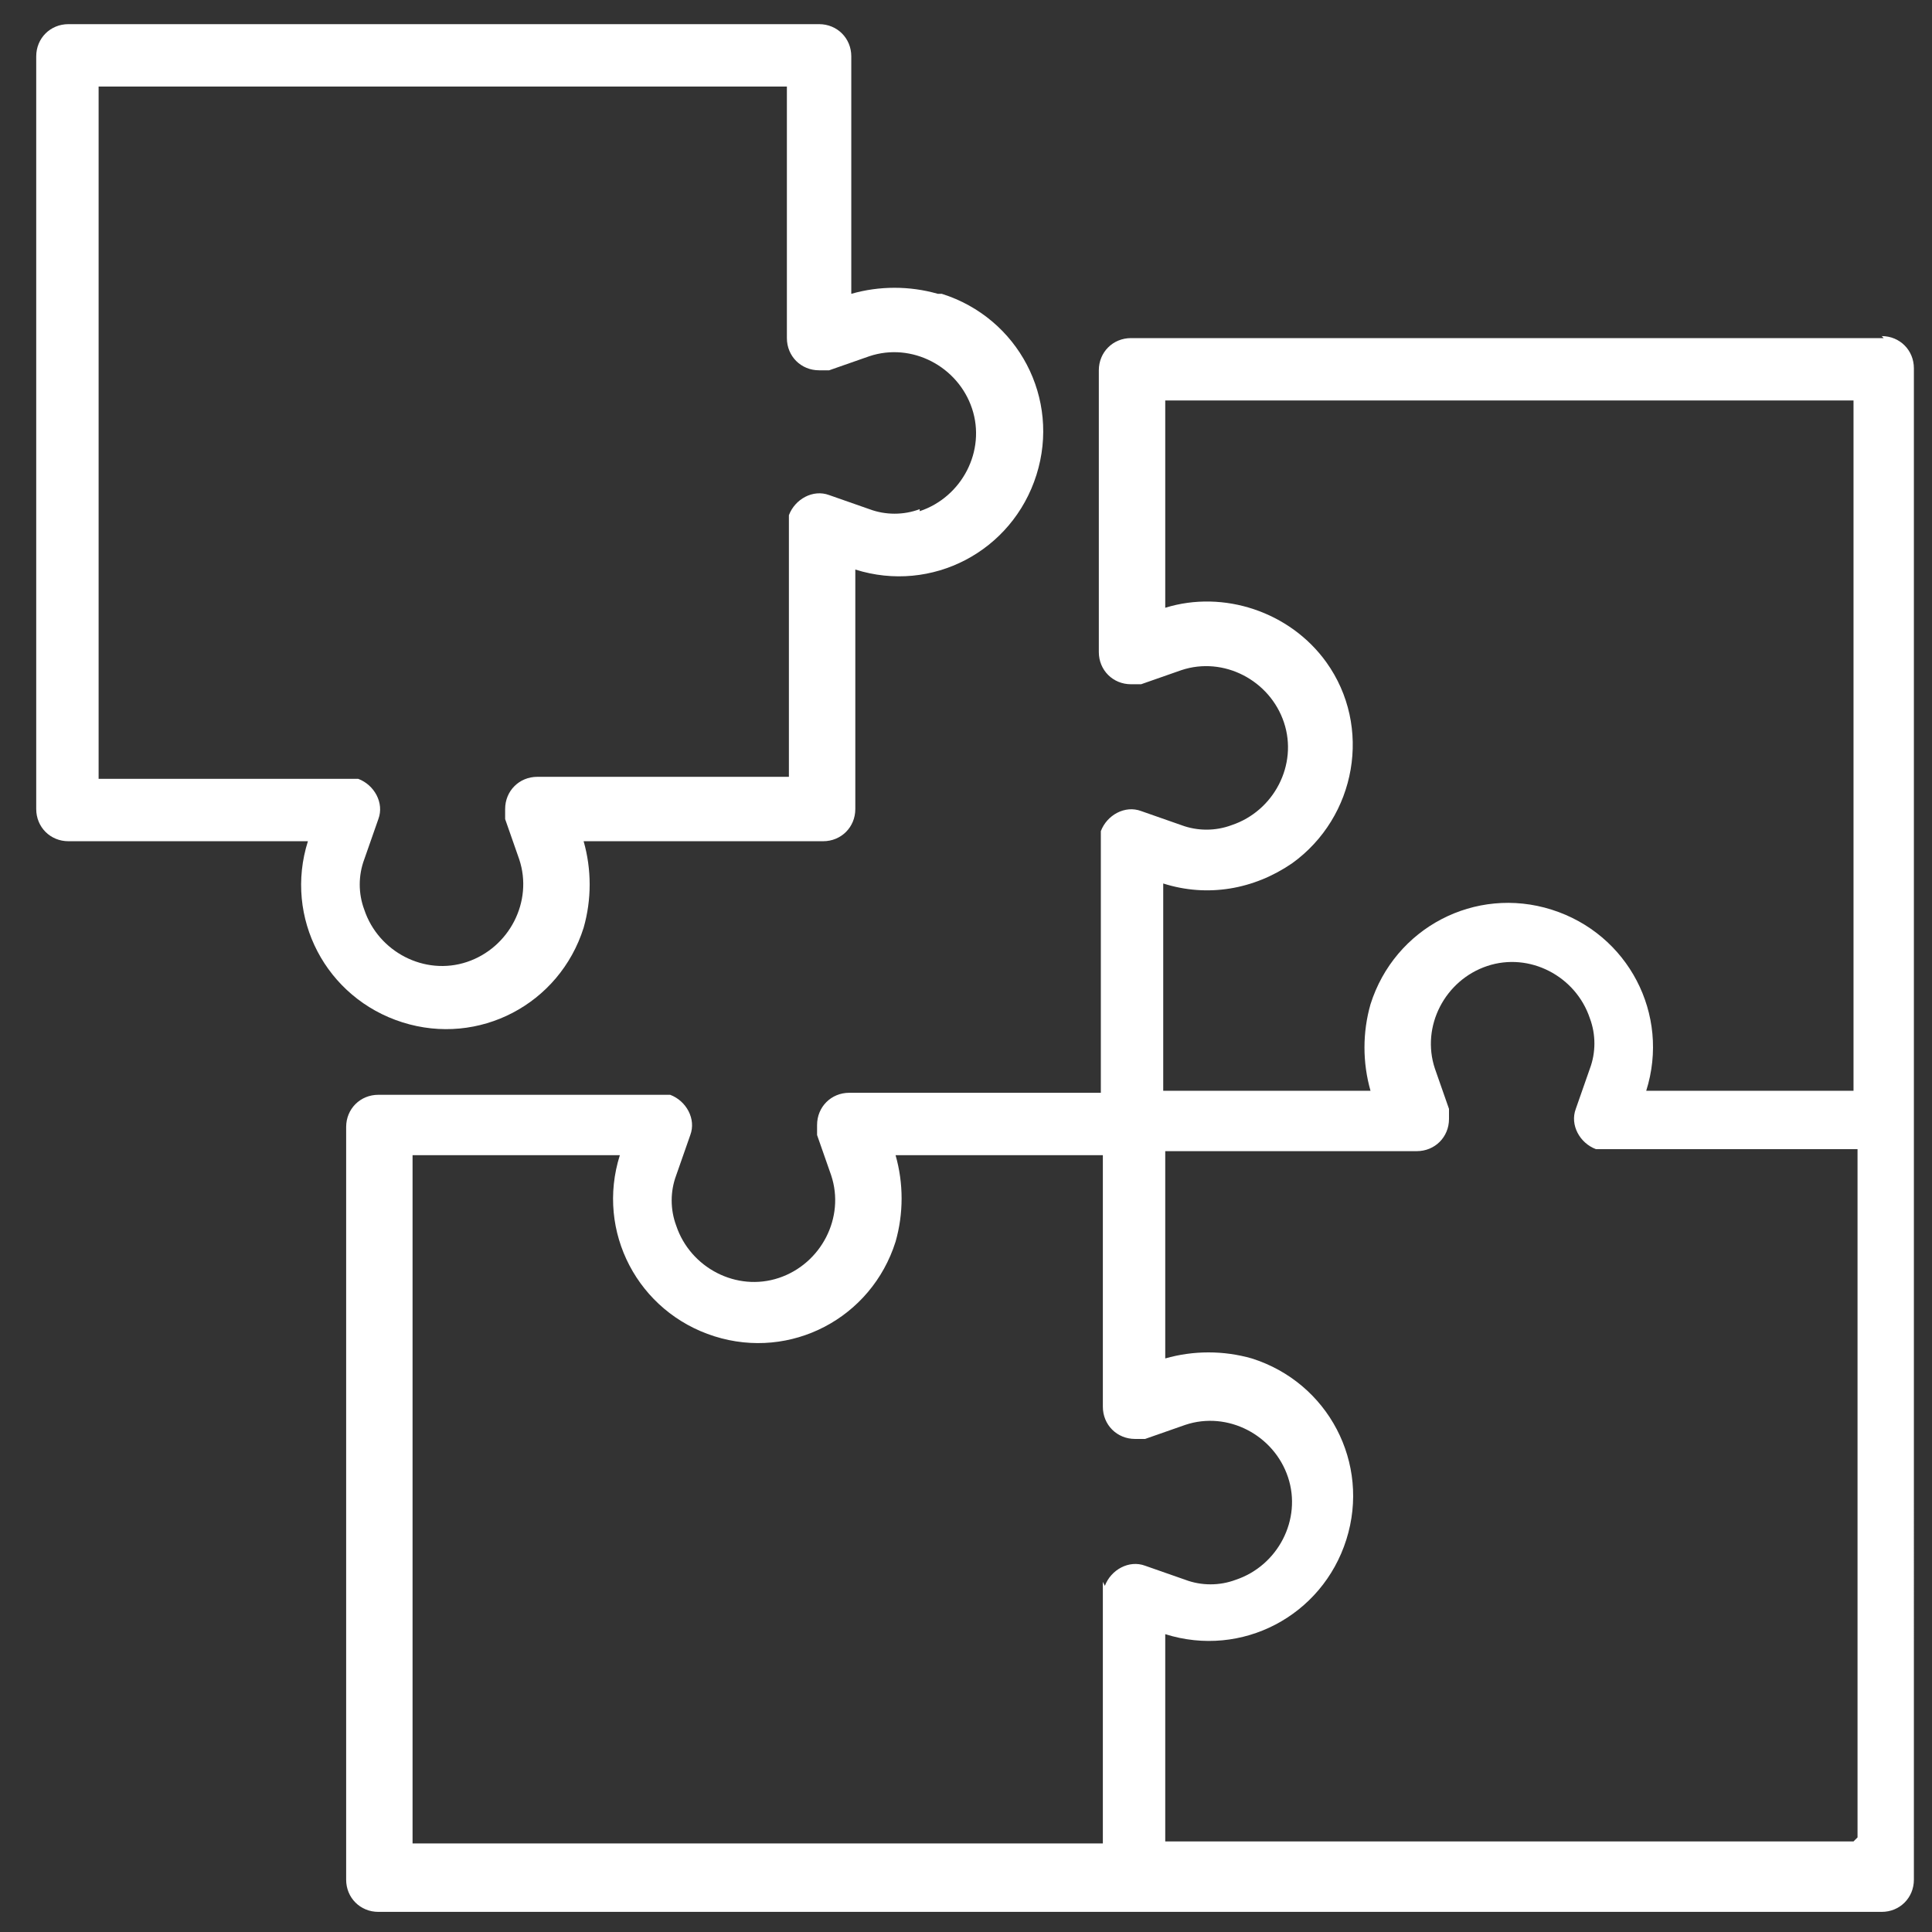 <?xml version="1.0" encoding="UTF-8"?>
<svg id="Layer_1" xmlns="http://www.w3.org/2000/svg" version="1.1" viewBox="0 0 96 96">
  <rect x="0" y="0" width="96" height="96" fill="#333333" stroke="none"/>
  <!-- Generator: Adobe Illustrator 29.3.1, SVG Export Plug-In . SVG Version: 2.1.0 Build 151)  -->
  <defs>
    <style>
      .st0 {
        fill: #fff;
      }
    </style>
  </defs>
  <path class="st0" d="M93.6,16.8h-37.4c-.9,0-1.6.7-1.6,1.6v14c0,.9.7,1.6,1.6,1.6.2,0,.3,0,.5,0l2-.7c2.1-.7,4.4.5,5.1,2.6s-.5,4.4-2.6,5.1c-.8.3-1.7.3-2.5,0l-2-.7c-.8-.3-1.7.2-2,1,0,.2,0,.3,0,.5v12.5h-12.5c-.9,0-1.6.7-1.6,1.6,0,.2,0,.3,0,.5l.7,2c.7,2.1-.5,4.4-2.6,5.1-2.1.7-4.4-.5-5.1-2.6-.3-.8-.3-1.7,0-2.5l.7-2c.3-.8-.2-1.7-1-2-.2,0-.3,0-.5,0h-14c-.9,0-1.6.7-1.6,1.6v37.4c0,.9.7,1.6,1.6,1.6h74.7c.9,0,1.6-.7,1.6-1.6V18.3c0-.9-.7-1.6-1.6-1.6ZM54.8,78.6c0,.2,0,.3,0,.5v12.5H20.5v-34.2h10.3c-1.2,3.8.9,7.8,4.7,9,3.8,1.2,7.8-.9,9-4.7.4-1.4.4-2.9,0-4.3h10.3v12.5c0,.9.7,1.6,1.6,1.6.2,0,.3,0,.5,0l2-.7c2.1-.7,4.4.5,5.1,2.6s-.5,4.4-2.6,5.1c-.8.3-1.7.3-2.5,0l-2-.7c-.8-.3-1.7.2-2,1ZM92.1,91.5h-34.2v-10.3c3.8,1.2,7.8-.9,9-4.7,1.2-3.8-.9-7.8-4.7-9-1.4-.4-2.9-.4-4.3,0v-10.3h12.5c.9,0,1.6-.7,1.6-1.6,0-.2,0-.3,0-.5l-.7-2c-.7-2.1.5-4.4,2.6-5.1s4.4.5,5.1,2.6c.3.8.3,1.7,0,2.5l-.7,2c-.3.8.2,1.7,1,2,.2,0,.3,0,.5,0h12.5v34.2h0ZM92.1,54.2h-10.3c1.2-3.8-.9-7.8-4.7-9-3.8-1.2-7.8.9-9,4.7-.4,1.4-.4,2.9,0,4.3h-10.3v-10.3c2.2.7,4.5.3,6.4-1,3.2-2.3,4-6.8,1.7-10-1.8-2.5-5.1-3.6-8-2.7v-10.3h34.2v34.2Z"/>
  <path class="st0" d="M46.6,14.6c-1.4-.4-2.9-.4-4.3,0V2.8c0-.9-.7-1.6-1.6-1.6H3.4c-.9,0-1.6.7-1.6,1.6v37.4c0,.9.7,1.6,1.6,1.6h11.9c-1.2,3.8.9,7.8,4.7,9s7.8-.9,9-4.7c.4-1.4.4-2.9,0-4.3h11.9c.9,0,1.6-.7,1.6-1.6v-11.9c3.8,1.2,7.8-.9,9-4.7,1.2-3.8-.9-7.8-4.7-9ZM45.7,25.3c-.8.3-1.7.3-2.5,0l-2-.7c-.8-.3-1.7.2-2,1,0,.2,0,.3,0,.5v12.5h-12.5c-.9,0-1.6.7-1.6,1.6,0,.2,0,.3,0,.5l.7,2c.7,2.1-.5,4.4-2.6,5.1-2.1.7-4.4-.5-5.1-2.6-.3-.8-.3-1.7,0-2.5l.7-2c.3-.8-.2-1.7-1-2-.2,0-.3,0-.5,0H4.9V4.3h34.2v12.5c0,.9.7,1.6,1.6,1.6.2,0,.3,0,.5,0l2-.7c2.1-.7,4.4.5,5.1,2.6.7,2.1-.5,4.4-2.6,5.1Z"/>
</svg>